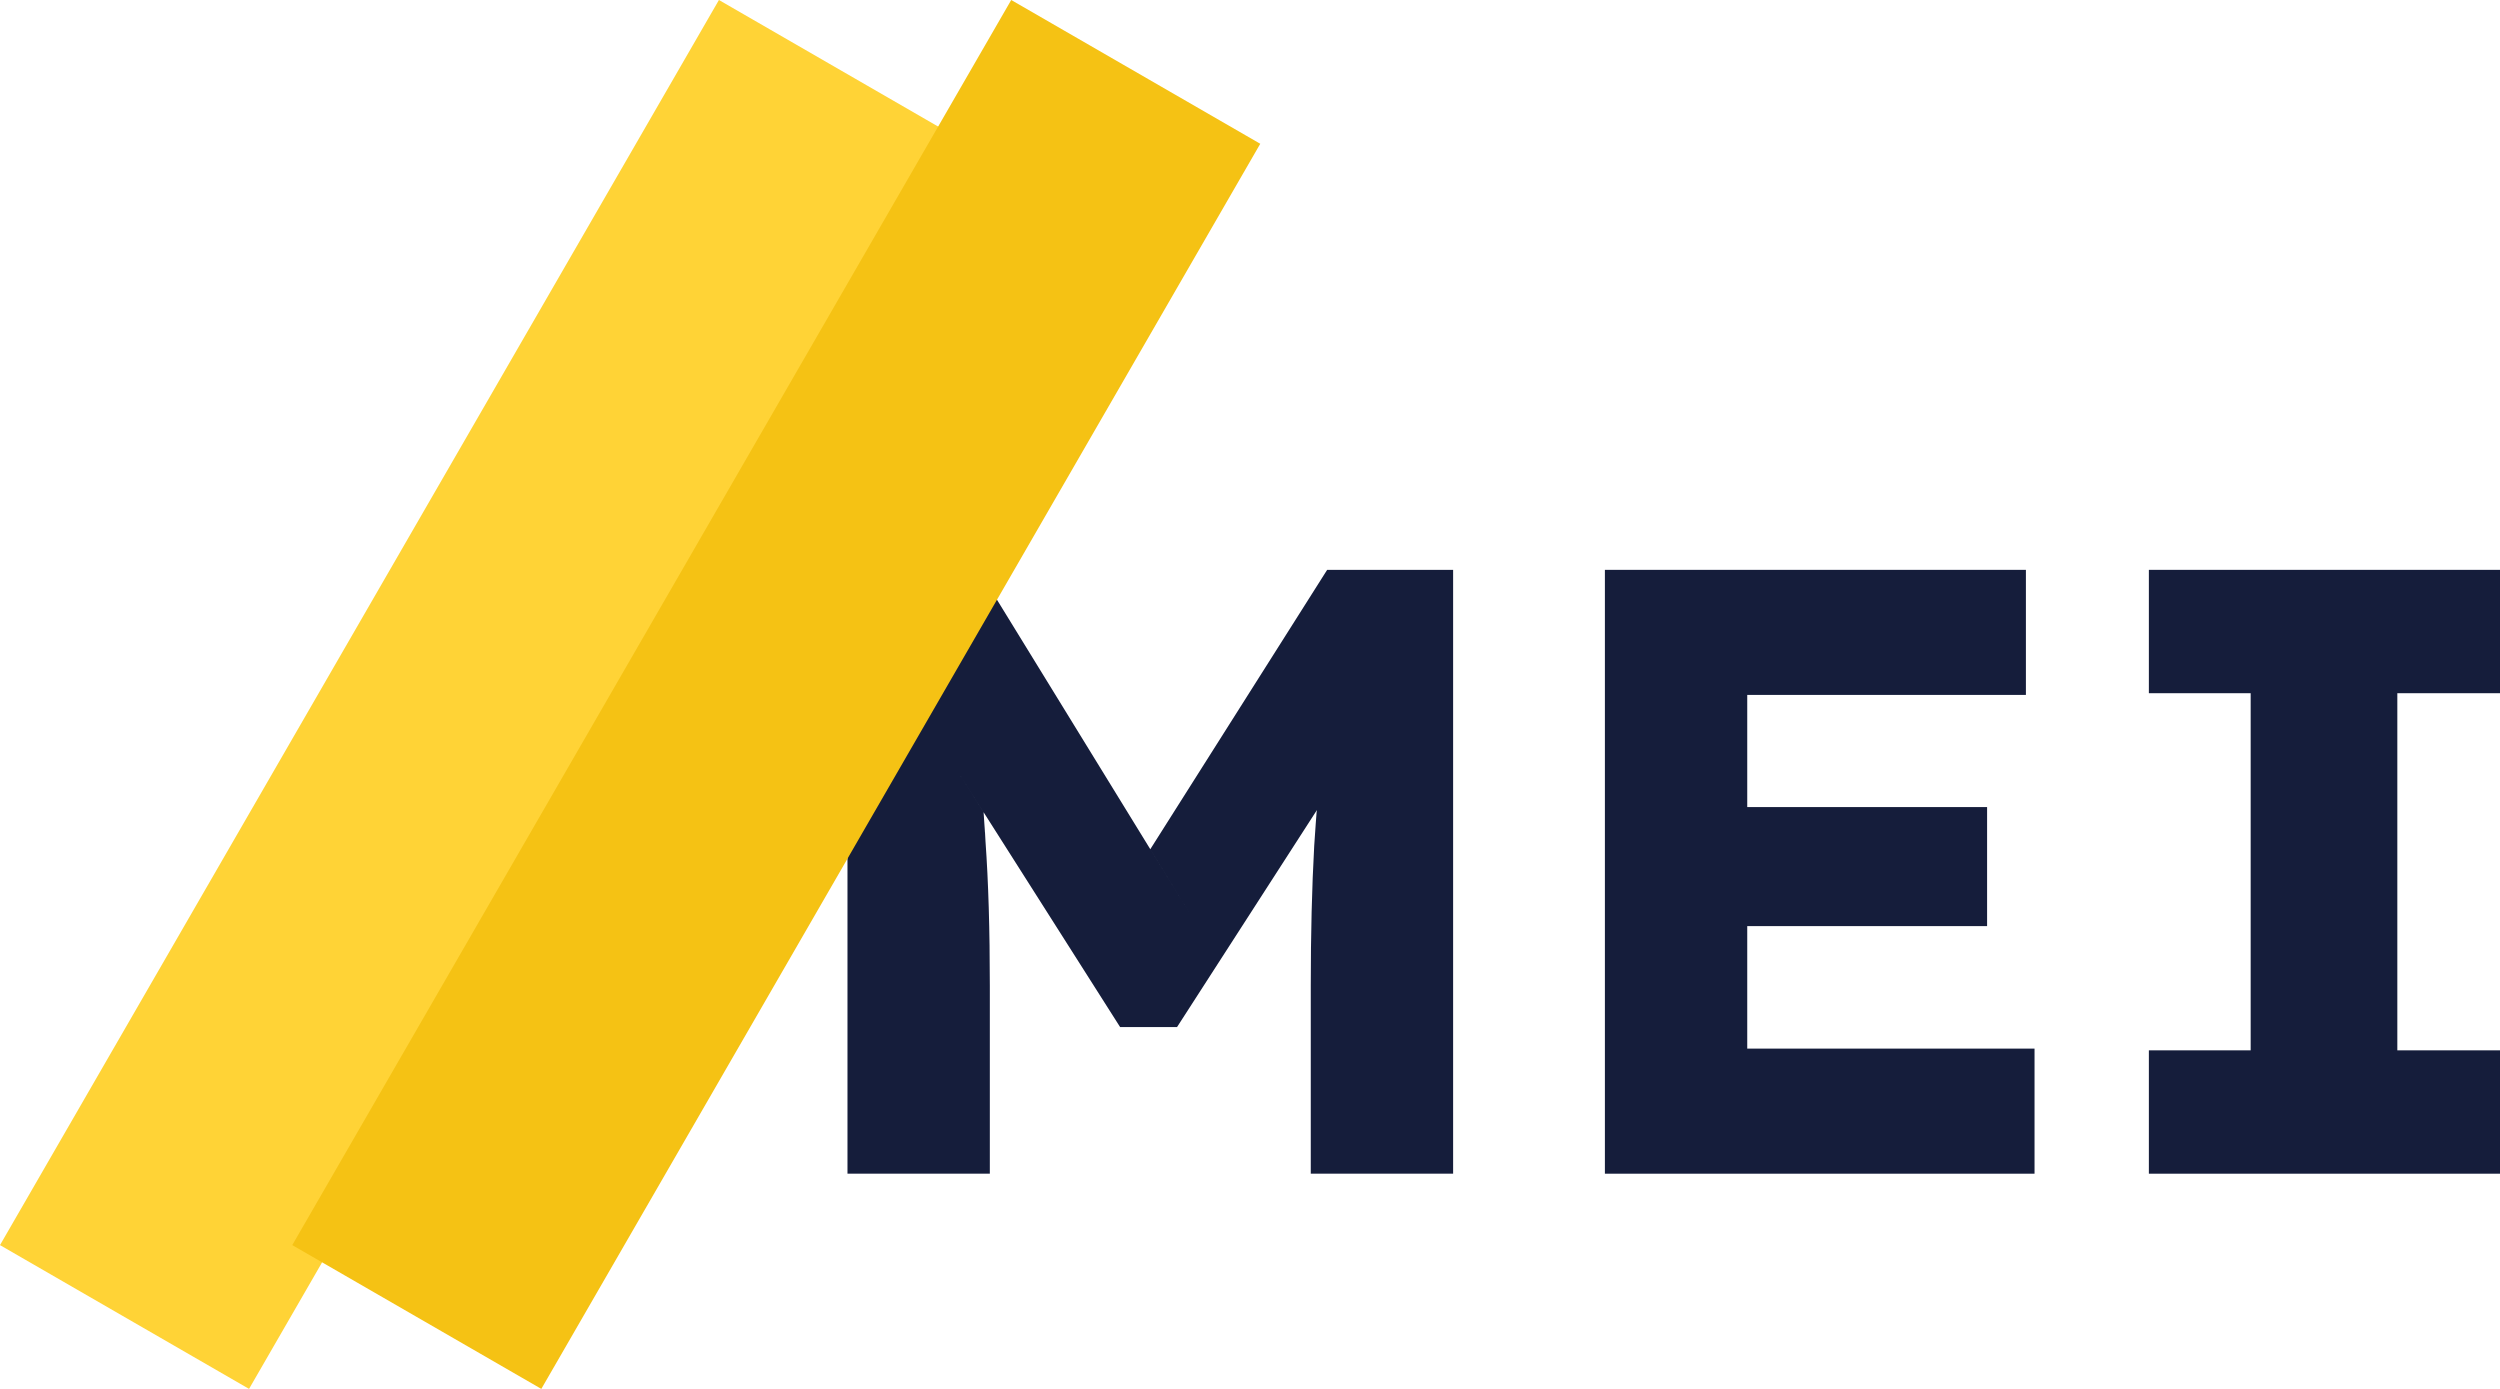 <svg width="117" height="65" viewBox="0 0 117 65" fill="none" xmlns="http://www.w3.org/2000/svg">
<path d="M39.662 54.929V26.669H45.799L56.095 43.423L53.834 39.743L62.111 26.669H68.006V54.929H61.344V46.128C61.344 43.705 61.398 41.525 61.505 39.587C61.64 37.65 61.607 37.949 61.685 37.828L62.919 35.914L55.086 48.066H52.421L44.75 35.994L46.032 38.013C46.183 40.334 46.015 37.475 46.122 39.386C46.257 41.27 46.324 43.517 46.324 46.128V54.929H39.662Z" fill="#151D3B"/>
<path d="M75.109 54.929V26.669H94.812V32.522H81.771V49.075H95.216V54.929H75.109ZM81.771 43.342V37.771H92.996V43.342H81.771Z" fill="#151D3B"/>
<path d="M100.567 54.929V49.156H105.331V32.442H100.567V26.669H117V32.442H112.195V49.156H117V54.929H100.567Z" fill="#151D3B"/>
<path d="M33.646 0L45.302 6.729L11.655 65L0 58.271L33.646 0Z" fill="#FFD336"/>
<path d="M47.325 0L58.98 6.729L25.334 65L13.678 58.271L47.325 0Z" fill="#F5C214"/>
</svg>
